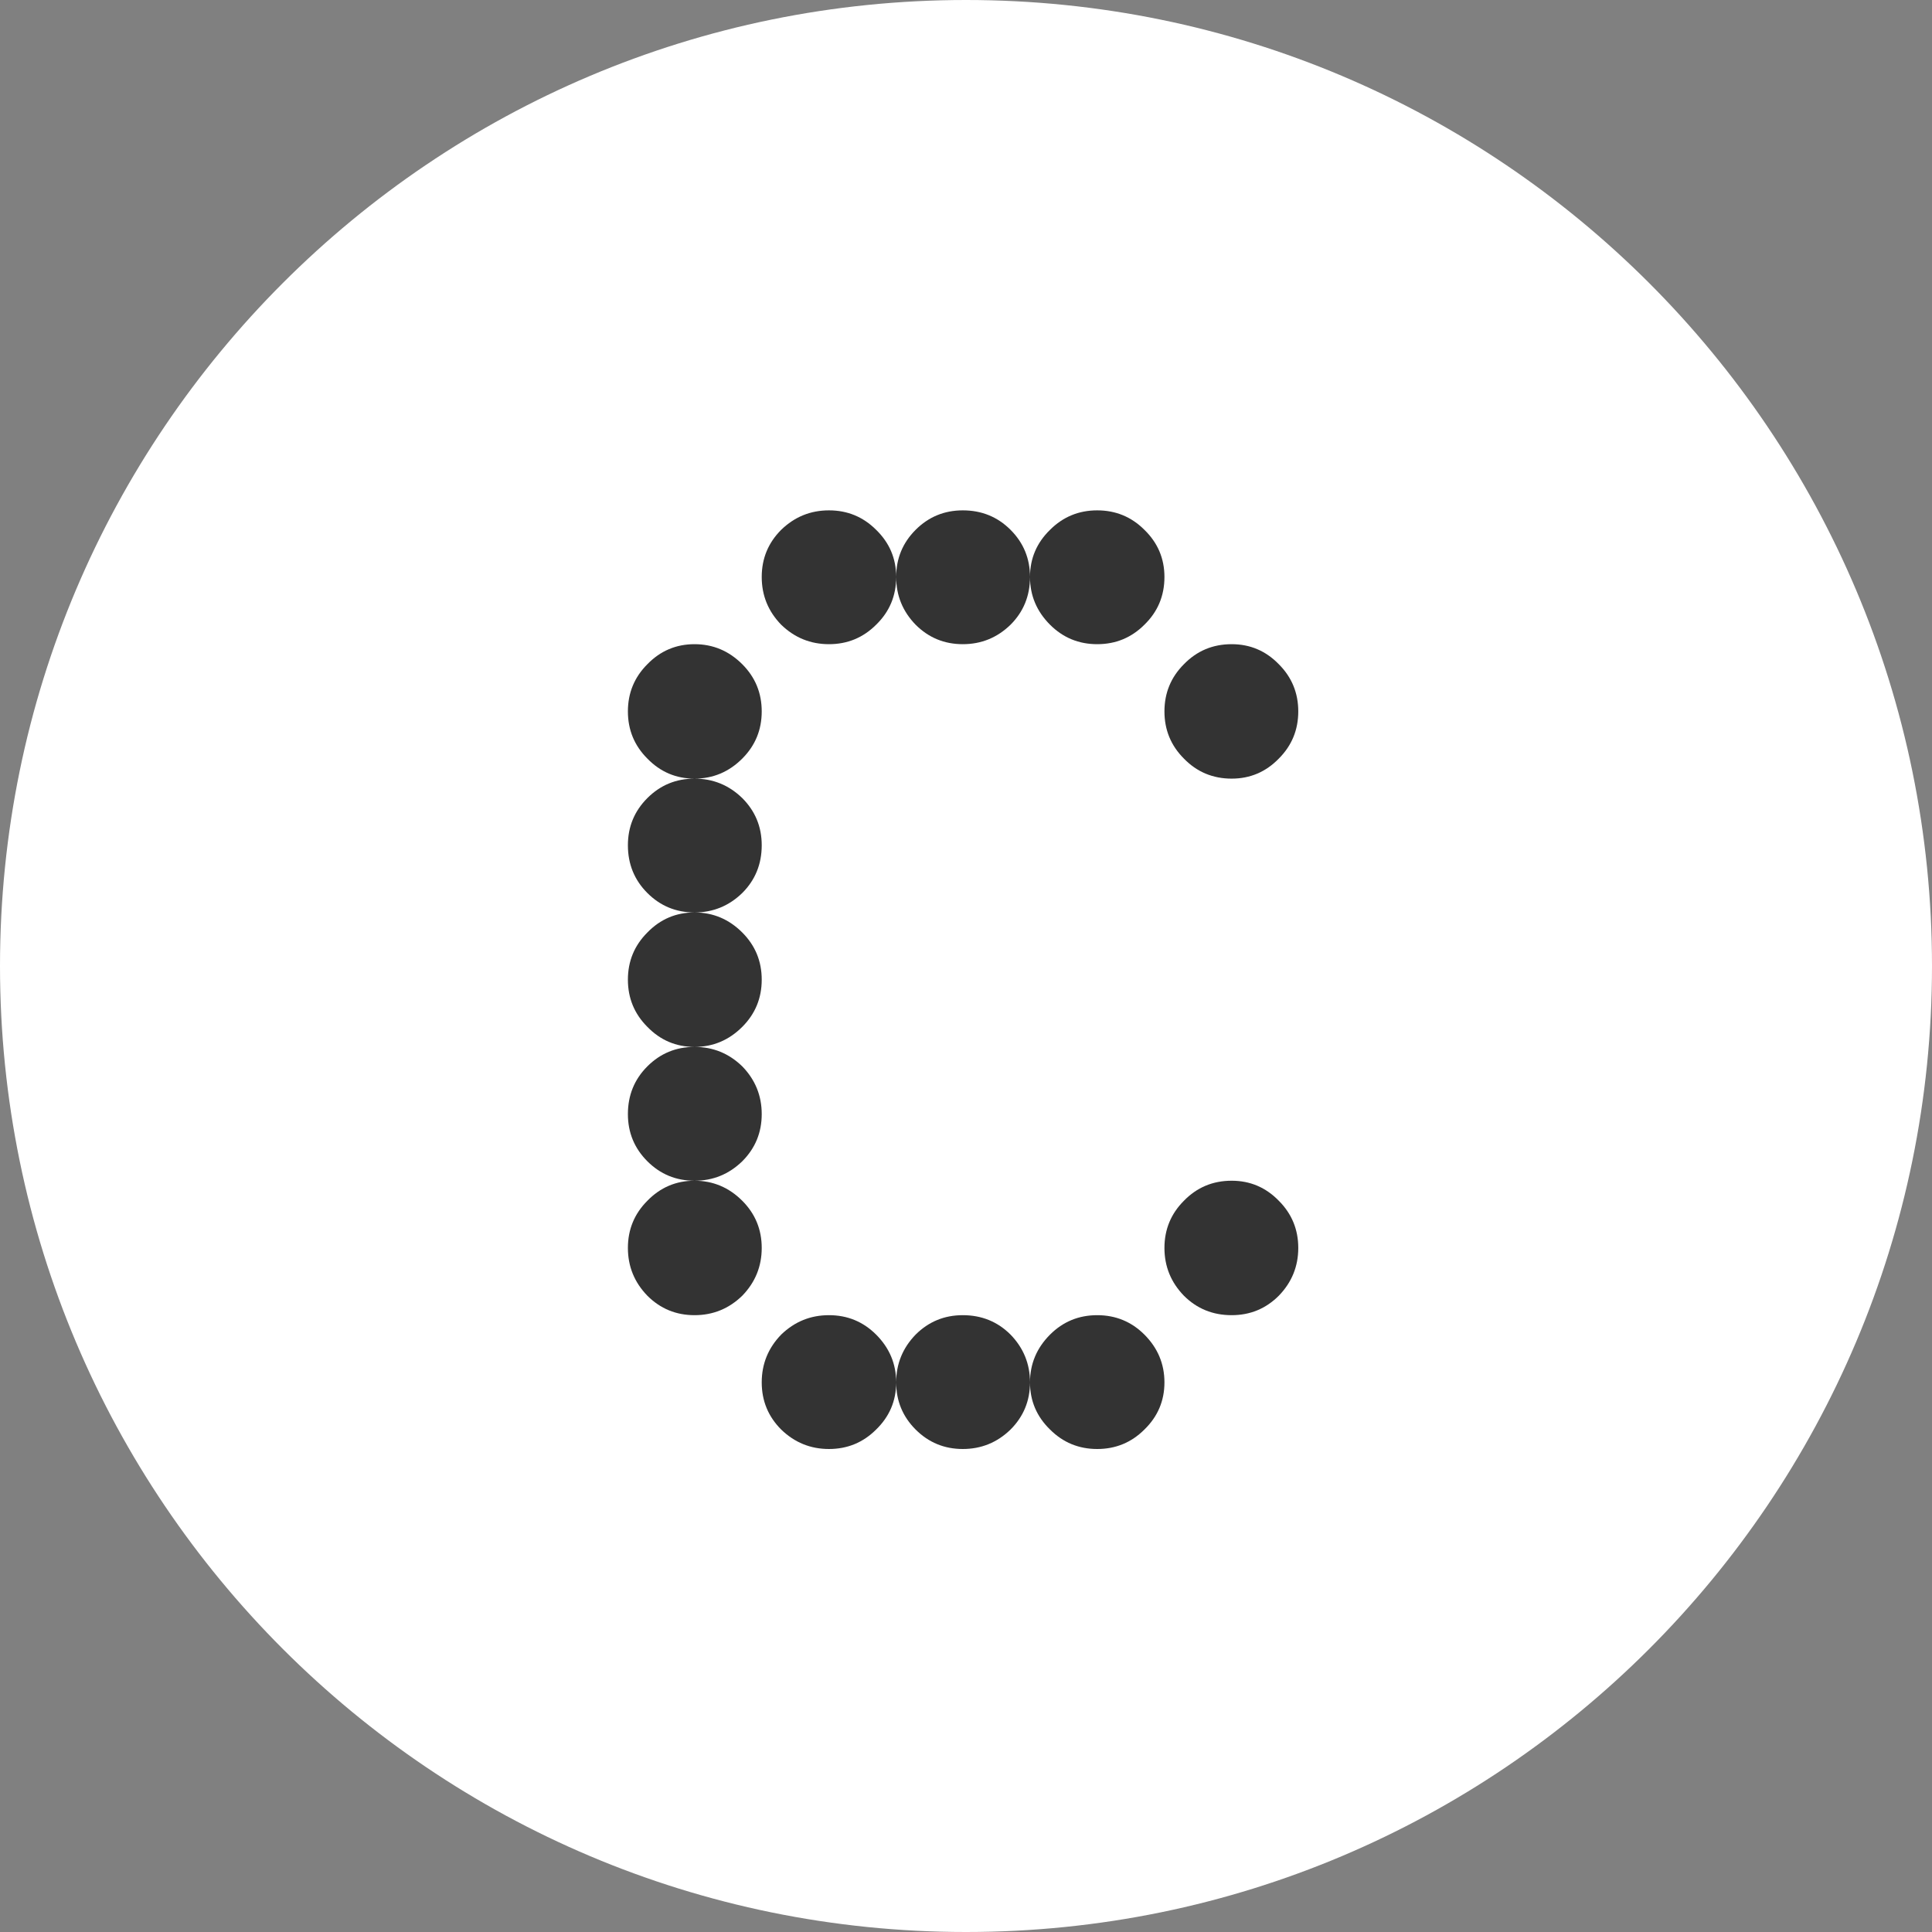 <svg width="56" height="56" viewBox="0 0 56 56" fill="none" xmlns="http://www.w3.org/2000/svg">
<rect x="0" y="0" width="56" height="56" fill="#808080" stroke="none"/>
<path d="M56 28C56 12.536 43.464 0 28 0C12.536 0 0 12.536 0 28C0 43.464 12.536 56 28 56C43.464 56 56 43.464 56 28Z" fill="white"/>
<path d="M24.028 42C23.492 42 23.031 41.812 22.643 41.436C22.267 41.06 22.079 40.604 22.079 40.069C22.079 39.533 22.267 39.072 22.643 38.684C23.031 38.309 23.492 38.121 24.028 38.121C24.563 38.121 25.019 38.309 25.395 38.684C25.782 39.072 25.976 39.533 25.976 40.069C25.976 40.604 25.782 41.06 25.395 41.436C25.019 41.812 24.563 42 24.028 42ZM27.907 42C27.372 42 26.916 41.812 26.54 41.436C26.164 41.06 25.976 40.604 25.976 40.069C25.976 39.533 26.164 39.072 26.54 38.684C26.916 38.309 27.372 38.121 27.907 38.121C28.454 38.121 28.915 38.309 29.291 38.684C29.667 39.072 29.855 39.533 29.855 40.069C29.855 40.604 29.667 41.06 29.291 41.436C28.904 41.812 28.443 42 27.907 42ZM31.803 42C31.268 42 30.812 41.812 30.436 41.436C30.049 41.06 29.855 40.604 29.855 40.069C29.855 39.533 30.049 39.072 30.436 38.684C30.812 38.309 31.268 38.121 31.803 38.121C32.339 38.121 32.795 38.309 33.171 38.684C33.558 39.072 33.752 39.533 33.752 40.069C33.752 40.604 33.558 41.06 33.171 41.436C32.795 41.812 32.339 42 31.803 42ZM20.131 38.121C19.596 38.121 19.14 37.933 18.764 37.557C18.388 37.169 18.2 36.708 18.2 36.172C18.2 35.637 18.388 35.181 18.764 34.805C19.14 34.418 19.596 34.224 20.131 34.224C20.667 34.224 21.128 34.418 21.515 34.805C21.891 35.181 22.079 35.637 22.079 36.172C22.079 36.708 21.891 37.169 21.515 37.557C21.128 37.933 20.667 38.121 20.131 38.121ZM35.7 38.121C35.153 38.121 34.692 37.933 34.316 37.557C33.94 37.169 33.752 36.708 33.752 36.172C33.752 35.637 33.94 35.181 34.316 34.805C34.692 34.418 35.153 34.224 35.7 34.224C36.236 34.224 36.691 34.418 37.067 34.805C37.443 35.181 37.631 35.637 37.631 36.172C37.631 36.708 37.443 37.169 37.067 37.557C36.691 37.933 36.236 38.121 35.7 38.121ZM20.131 34.224C19.596 34.224 19.14 34.036 18.764 33.66C18.388 33.284 18.2 32.828 18.2 32.293C18.2 31.746 18.388 31.285 18.764 30.909C19.14 30.533 19.596 30.345 20.131 30.345C20.667 30.345 21.128 30.533 21.515 30.909C21.891 31.296 22.079 31.758 22.079 32.293C22.079 32.828 21.891 33.284 21.515 33.66C21.128 34.036 20.667 34.224 20.131 34.224ZM20.131 30.345C19.596 30.345 19.14 30.151 18.764 29.764C18.388 29.388 18.2 28.932 18.2 28.396C18.2 27.861 18.388 27.405 18.764 27.029C19.14 26.642 19.596 26.448 20.131 26.448C20.667 26.448 21.128 26.642 21.515 27.029C21.891 27.405 22.079 27.861 22.079 28.396C22.079 28.932 21.891 29.388 21.515 29.764C21.128 30.151 20.667 30.345 20.131 30.345ZM20.131 26.448C19.596 26.448 19.14 26.26 18.764 25.884C18.388 25.508 18.2 25.047 18.2 24.5C18.2 23.965 18.388 23.509 18.764 23.133C19.14 22.757 19.596 22.569 20.131 22.569C20.667 22.569 21.128 22.757 21.515 23.133C21.891 23.509 22.079 23.965 22.079 24.5C22.079 25.047 21.891 25.508 21.515 25.884C21.128 26.26 20.667 26.448 20.131 26.448ZM20.131 22.569C19.596 22.569 19.14 22.375 18.764 21.988C18.388 21.612 18.2 21.156 18.2 20.621C18.2 20.085 18.388 19.629 18.764 19.253C19.14 18.866 19.596 18.672 20.131 18.672C20.667 18.672 21.128 18.866 21.515 19.253C21.891 19.629 22.079 20.085 22.079 20.621C22.079 21.156 21.891 21.612 21.515 21.988C21.128 22.375 20.667 22.569 20.131 22.569ZM35.7 22.569C35.153 22.569 34.692 22.375 34.316 21.988C33.94 21.612 33.752 21.156 33.752 20.621C33.752 20.085 33.94 19.629 34.316 19.253C34.692 18.866 35.153 18.672 35.7 18.672C36.236 18.672 36.691 18.866 37.067 19.253C37.443 19.629 37.631 20.085 37.631 20.621C37.631 21.156 37.443 21.612 37.067 21.988C36.691 22.375 36.236 22.569 35.7 22.569ZM24.028 18.672C23.492 18.672 23.031 18.484 22.643 18.108C22.267 17.721 22.079 17.26 22.079 16.724C22.079 16.189 22.267 15.733 22.643 15.357C23.031 14.981 23.492 14.793 24.028 14.793C24.563 14.793 25.019 14.981 25.395 15.357C25.782 15.733 25.976 16.189 25.976 16.724C25.976 17.271 25.782 17.732 25.395 18.108C25.019 18.484 24.563 18.672 24.028 18.672ZM27.907 18.672C27.372 18.672 26.916 18.484 26.54 18.108C26.164 17.721 25.976 17.26 25.976 16.724C25.976 16.189 26.164 15.733 26.54 15.357C26.916 14.981 27.372 14.793 27.907 14.793C28.454 14.793 28.915 14.981 29.291 15.357C29.667 15.733 29.855 16.189 29.855 16.724C29.855 17.271 29.667 17.732 29.291 18.108C28.904 18.484 28.443 18.672 27.907 18.672ZM31.803 18.672C31.268 18.672 30.812 18.484 30.436 18.108C30.049 17.721 29.855 17.26 29.855 16.724C29.855 16.189 30.049 15.733 30.436 15.357C30.812 14.981 31.268 14.793 31.803 14.793C32.339 14.793 32.795 14.981 33.171 15.357C33.558 15.733 33.752 16.189 33.752 16.724C33.752 17.271 33.558 17.732 33.171 18.108C32.795 18.484 32.339 18.672 31.803 18.672Z" fill="black" fill-opacity="0.8"/>
</svg>
